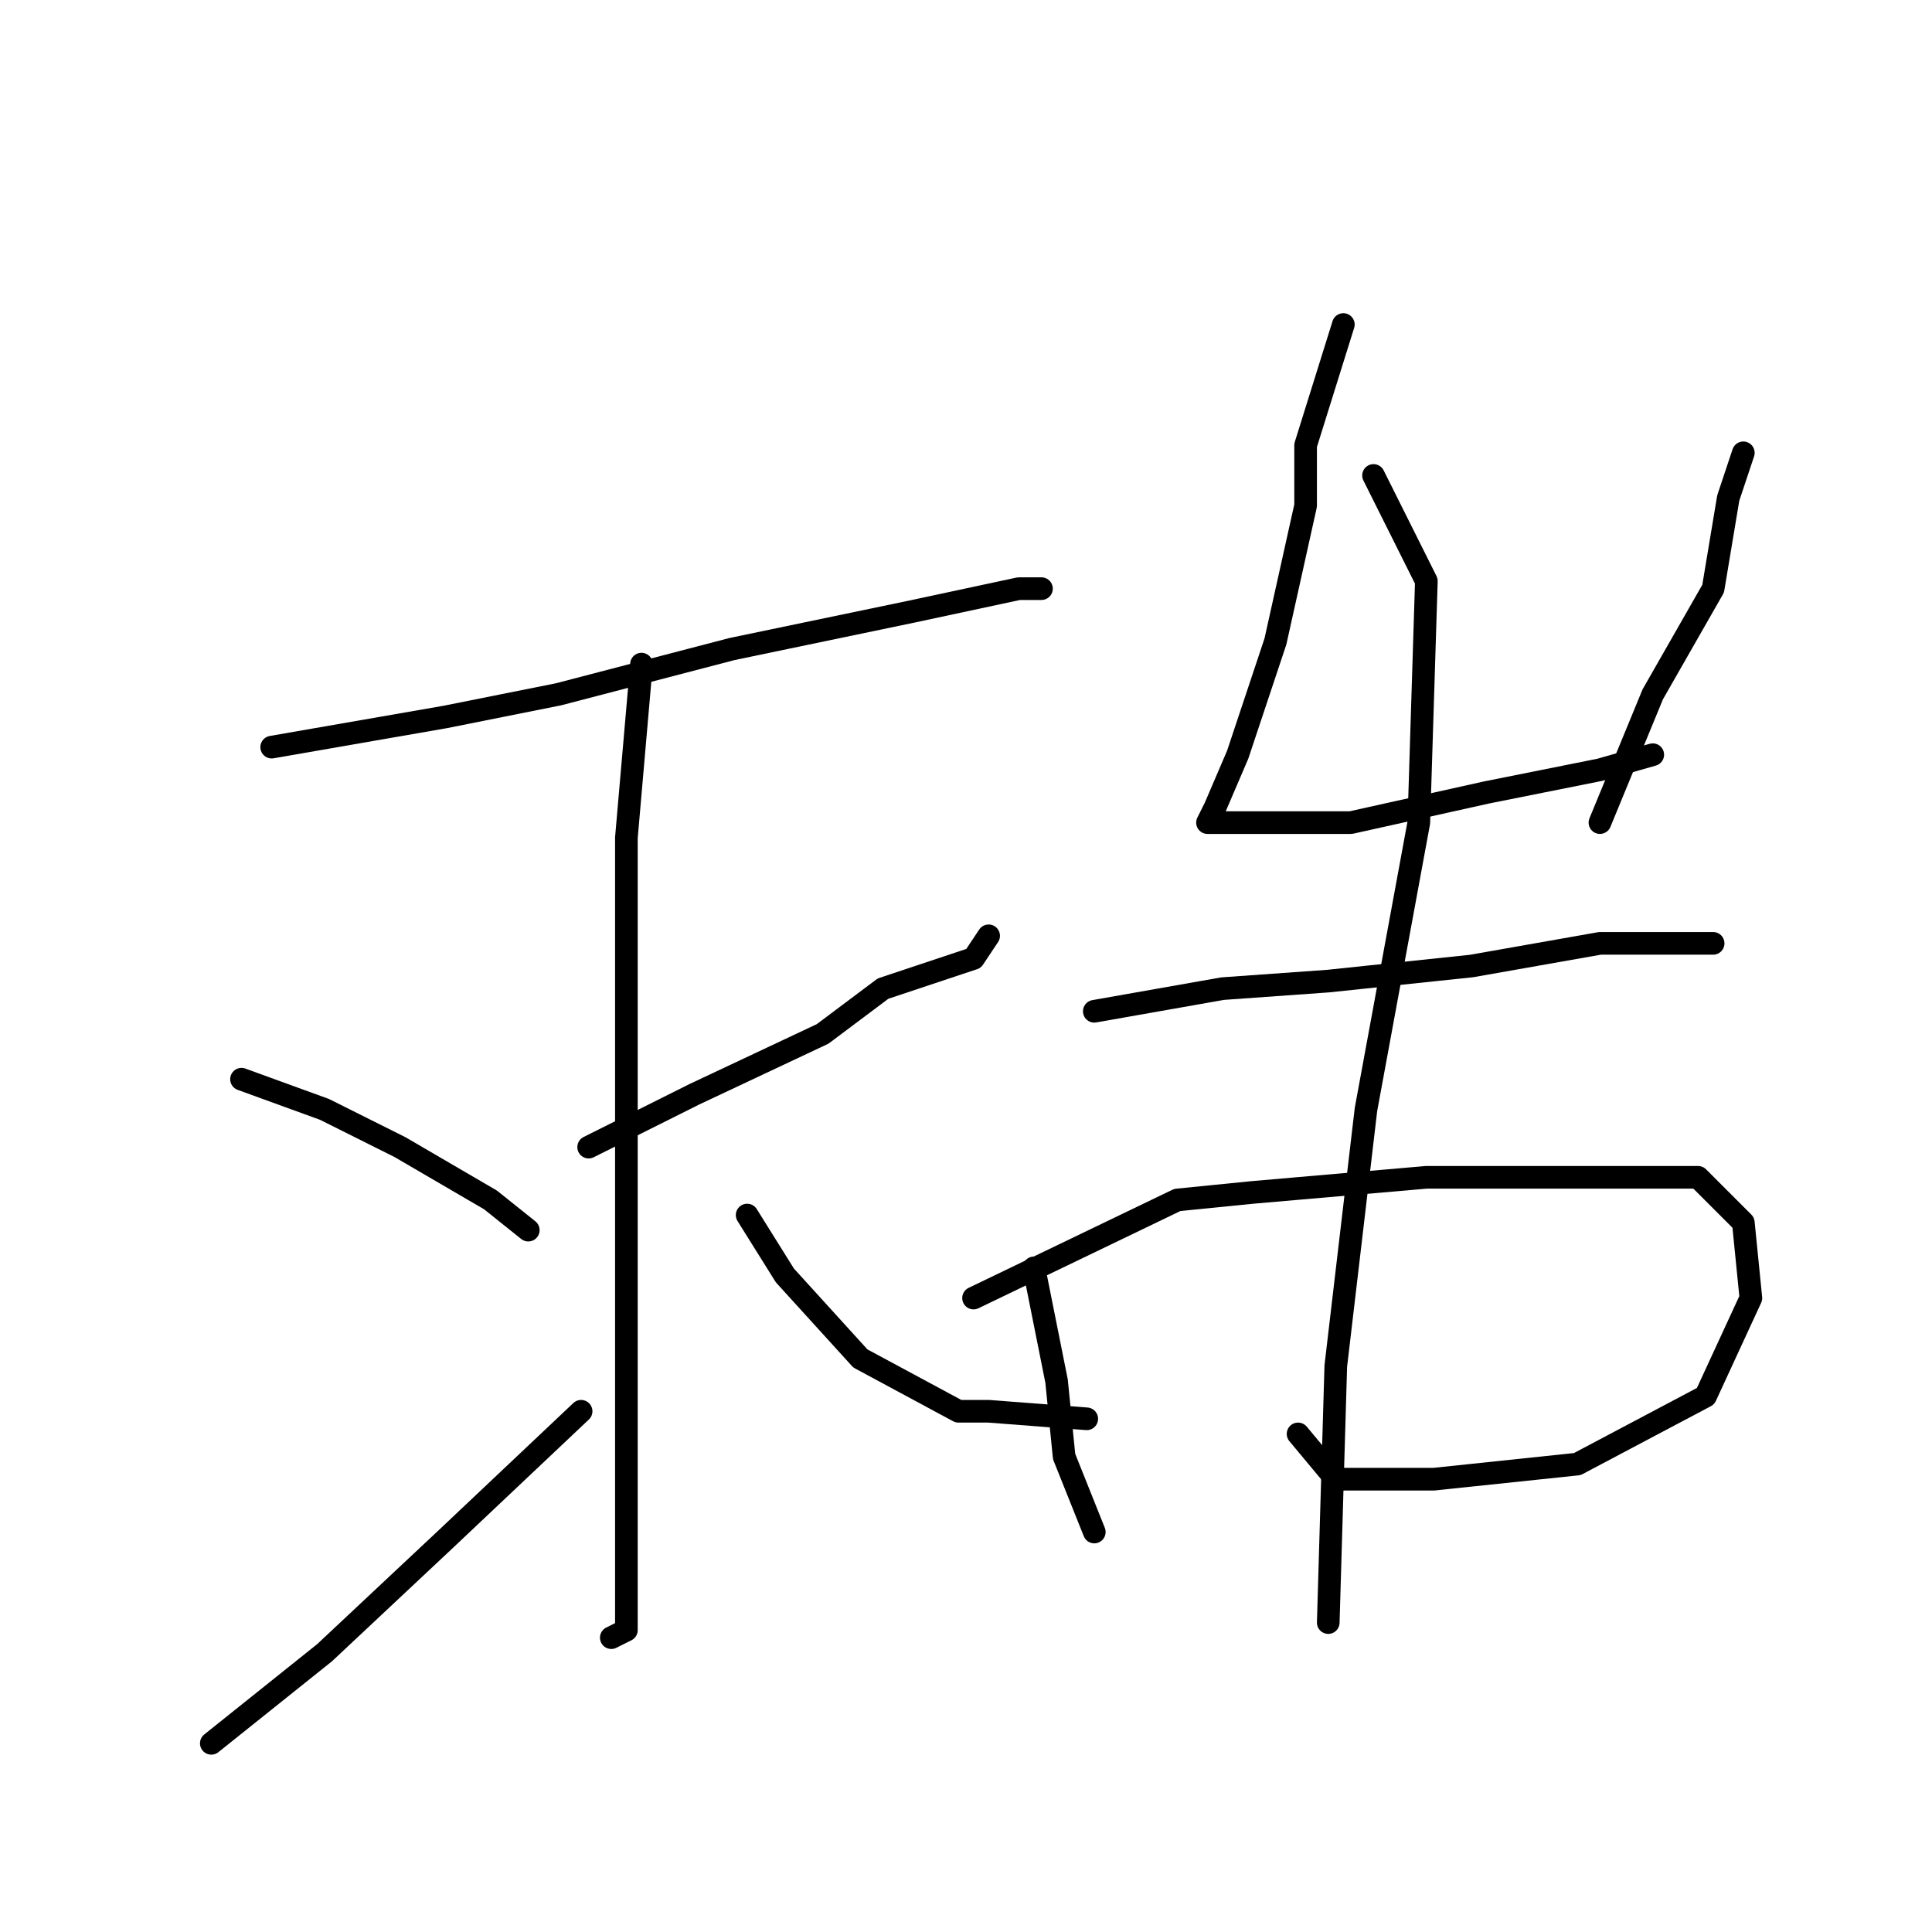 <?xml version="1.0" standalone="no"?>
    <svg width="256" height="256" xmlns="http://www.w3.org/2000/svg" version="1.1">
    <polyline stroke="black" stroke-width="3" stroke-linecap="round" fill="transparent" stroke-linejoin="round" points="36 99 59 95 74 92 97 86 121 81 135 78 138 78 138 78 " />
        <polyline stroke="black" stroke-width="3" stroke-linecap="round" fill="transparent" stroke-linejoin="round" points="85 88 83 111 83 120 83 141 83 164 83 186 83 202 83 213 83 216 81 217 81 217 " />
        <polyline stroke="black" stroke-width="3" stroke-linecap="round" fill="transparent" stroke-linejoin="round" points="32 143 43 147 53 152 65 159 70 163 70 163 " />
        <polyline stroke="black" stroke-width="3" stroke-linecap="round" fill="transparent" stroke-linejoin="round" points="28 231 43 219 59 204 77 187 77 187 " />
        <polyline stroke="black" stroke-width="3" stroke-linecap="round" fill="transparent" stroke-linejoin="round" points="131 124 129 127 117 131 109 137 92 145 78 152 78 152 " />
        <polyline stroke="black" stroke-width="3" stroke-linecap="round" fill="transparent" stroke-linejoin="round" points="144 188 131 187 127 187 114 180 104 169 99 161 99 161 " />
        <polyline stroke="black" stroke-width="3" stroke-linecap="round" fill="transparent" stroke-linejoin="round" points="178 43 173 59 173 67 169 85 164 100 161 107 160 109 161 109 164 109 179 109 197 105 212 102 219 100 219 100 " />
        <polyline stroke="black" stroke-width="3" stroke-linecap="round" fill="transparent" stroke-linejoin="round" points="231 60 229 66 227 78 219 92 212 109 212 109 " />
        <polyline stroke="black" stroke-width="3" stroke-linecap="round" fill="transparent" stroke-linejoin="round" points="145 134 162 131 176 130 195 128 212 125 225 125 227 125 227 125 " />
        <polyline stroke="black" stroke-width="3" stroke-linecap="round" fill="transparent" stroke-linejoin="round" points="137 168 140 183 141 193 145 203 145 203 " />
        <polyline stroke="black" stroke-width="3" stroke-linecap="round" fill="transparent" stroke-linejoin="round" points="129 172 156 159 166 158 189 156 210 156 225 156 231 162 232 172 226 185 209 194 190 196 177 196 172 190 172 190 " />
        <polyline stroke="black" stroke-width="3" stroke-linecap="round" fill="transparent" stroke-linejoin="round" points="182 63 189 77 188 109 181 147 177 181 176 215 176 215 " />
        </svg>